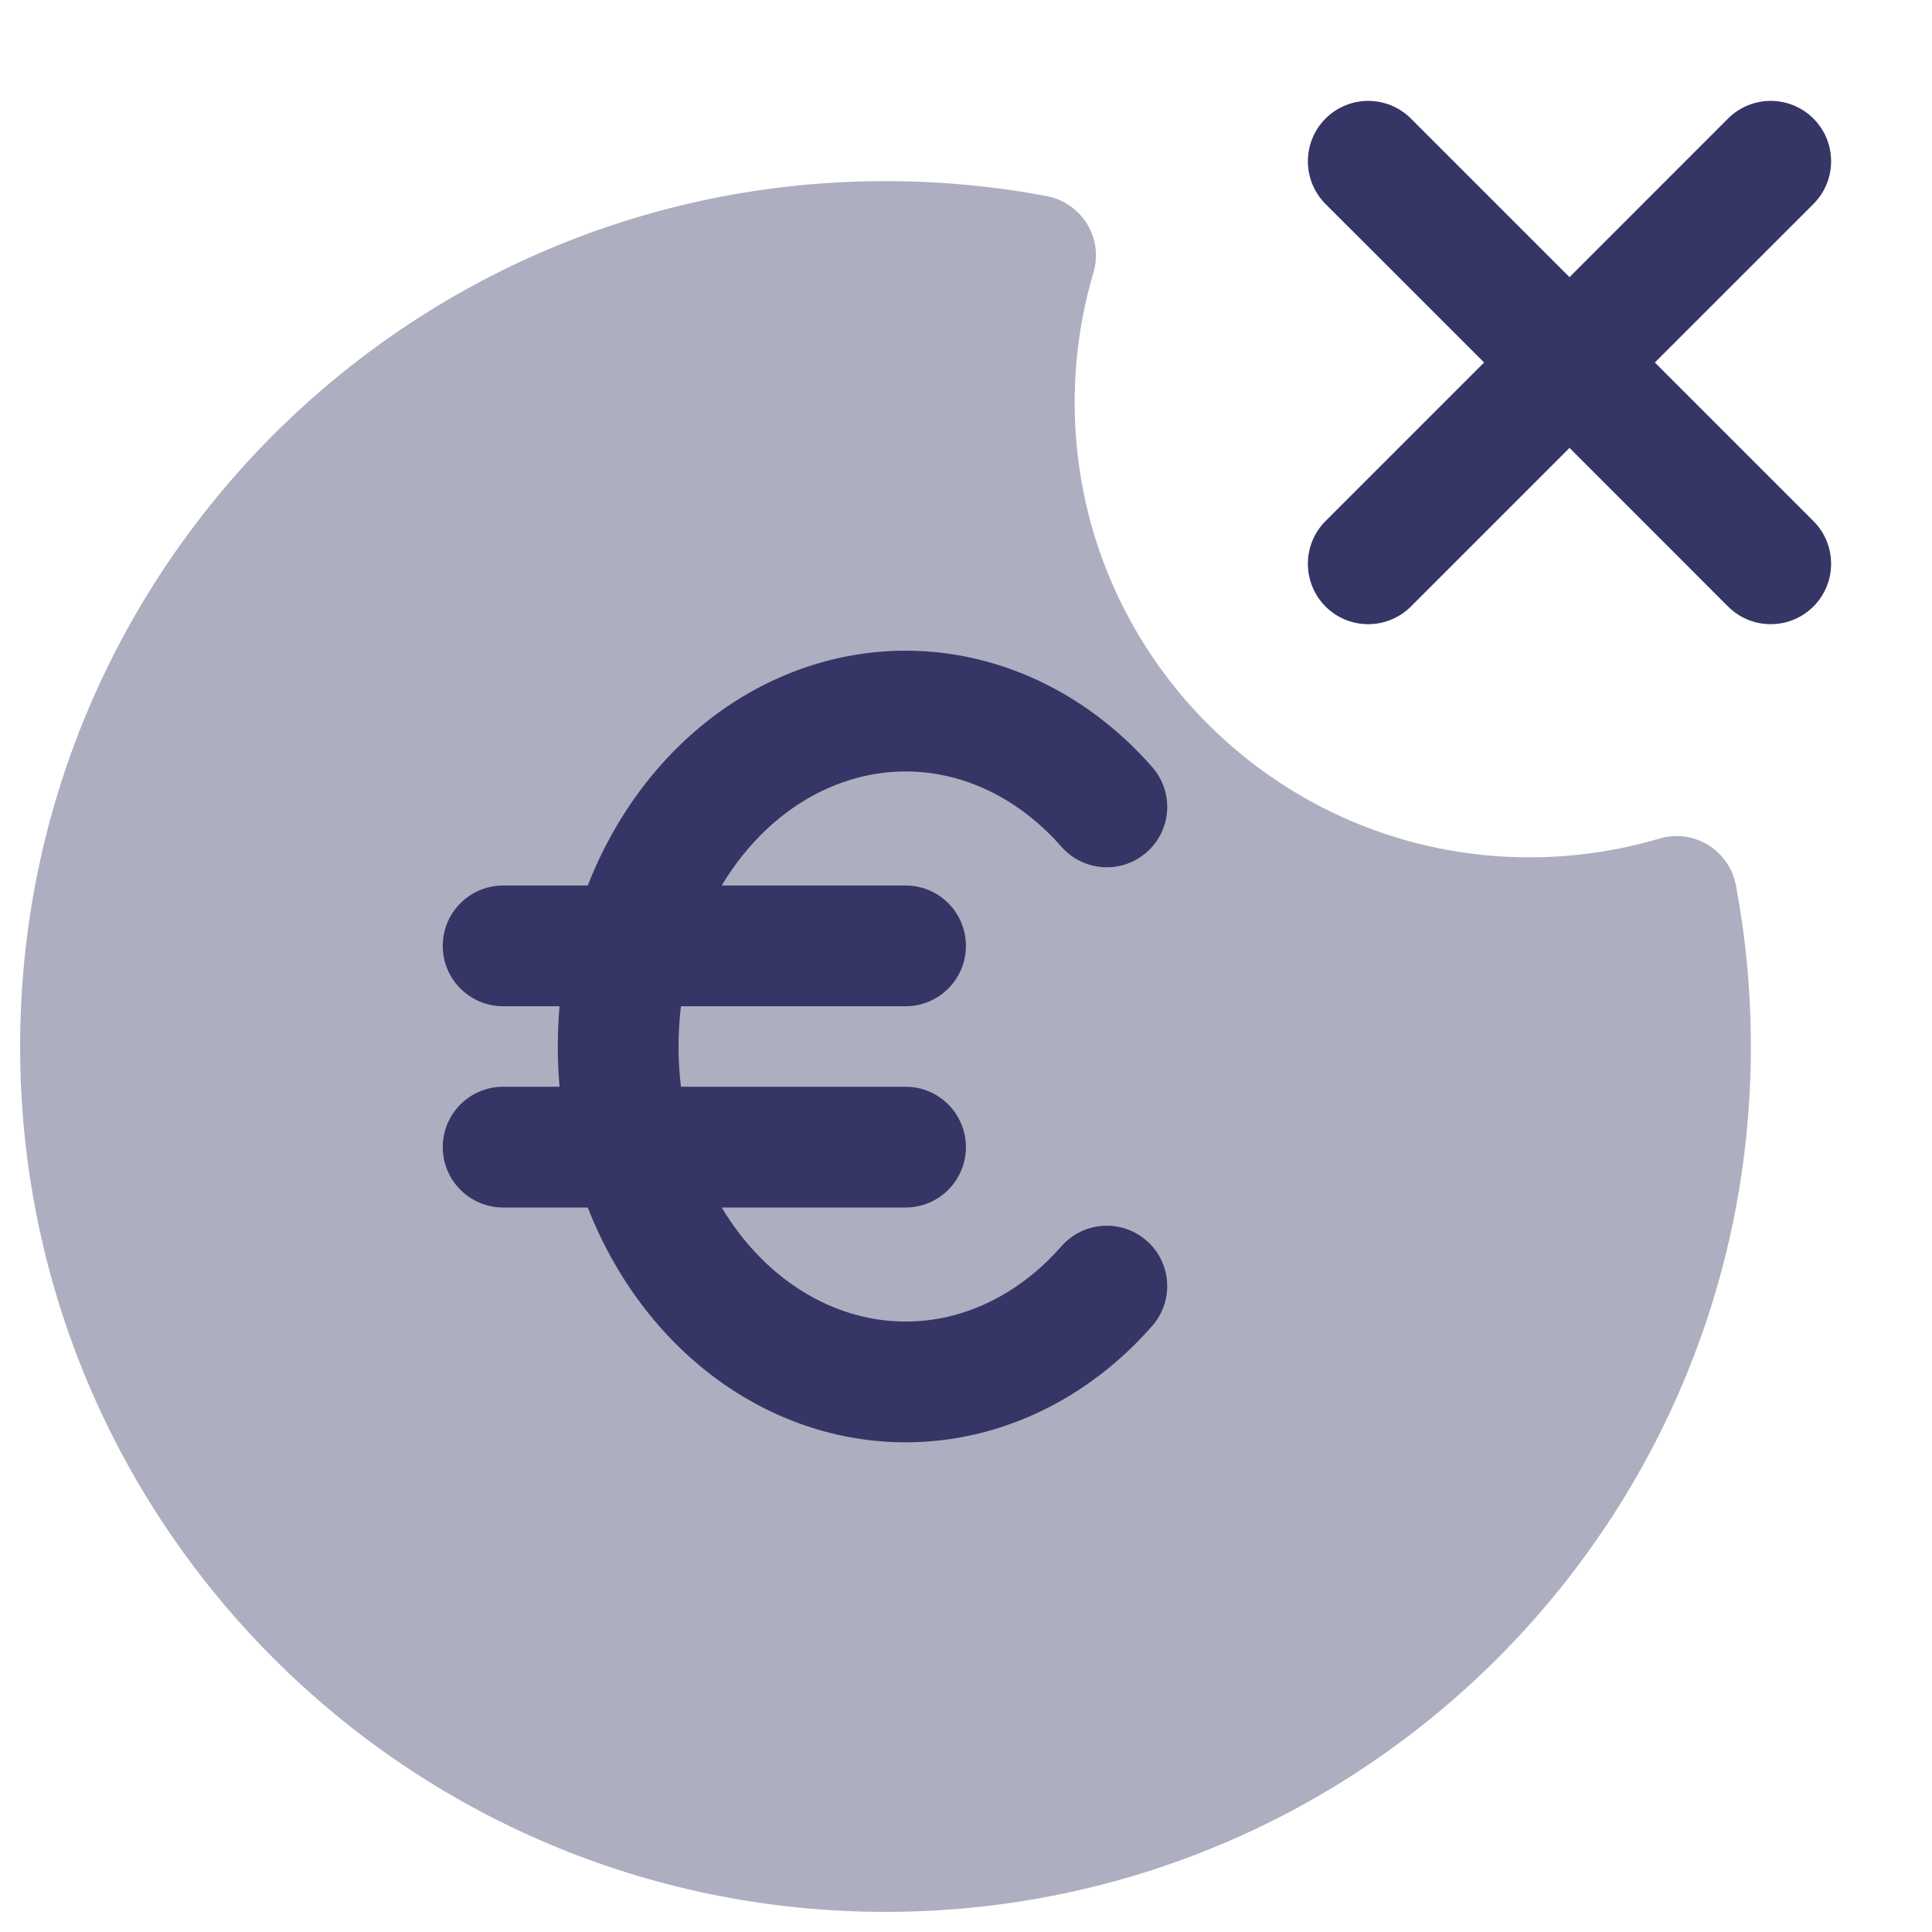<svg width="24" height="24" viewBox="0 0 24 24" fill="none" xmlns="http://www.w3.org/2000/svg">
<path opacity="0.4" d="M11 2.25C5.063 2.25 0.25 7.063 0.25 13C0.25 18.937 5.063 23.75 11 23.75C16.937 23.75 21.75 18.937 21.75 13C21.75 12.316 21.686 11.646 21.564 10.997C21.524 10.788 21.398 10.606 21.217 10.495C21.036 10.385 20.816 10.356 20.613 10.417C20.103 10.568 19.561 10.65 19 10.65C15.88 10.65 13.35 8.12 13.35 5C13.35 4.438 13.432 3.897 13.583 3.387C13.644 3.184 13.615 2.964 13.505 2.783C13.394 2.602 13.212 2.476 13.003 2.436C12.354 2.314 11.684 2.25 11 2.25Z" fill="#353566"/>
<path d="M16.466 6.473C16.174 6.766 16.174 7.241 16.466 7.534C16.759 7.827 17.234 7.827 17.527 7.534L19.497 5.564L21.466 7.534C21.759 7.827 22.234 7.827 22.527 7.534C22.82 7.241 22.82 6.766 22.527 6.473L20.557 4.503L22.527 2.534C22.82 2.241 22.82 1.766 22.527 1.473C22.234 1.18 21.759 1.18 21.466 1.473L19.497 3.443L17.527 1.473C17.234 1.18 16.759 1.18 16.466 1.473C16.174 1.766 16.174 2.241 16.466 2.534L18.436 4.503L16.466 6.473Z" fill="#353566"/>
<path d="M9.536 8.485C10.334 8.094 11.222 7.983 12.083 8.175C12.942 8.367 13.715 8.846 14.314 9.53C14.587 9.842 14.555 10.316 14.243 10.588C13.932 10.861 13.458 10.829 13.185 10.518C12.779 10.054 12.28 9.756 11.757 9.639C11.236 9.523 10.695 9.588 10.197 9.832C9.715 10.068 9.284 10.468 8.965 11H11.249C11.664 11 11.999 11.336 11.999 11.75C11.999 12.164 11.664 12.5 11.249 12.5L8.459 12.5C8.439 12.665 8.429 12.832 8.429 13C8.429 13.168 8.439 13.335 8.459 13.5H11.249C11.664 13.5 11.999 13.836 11.999 14.25C11.999 14.664 11.664 15 11.249 15H8.965C9.284 15.532 9.715 15.932 10.197 16.168C10.695 16.412 11.236 16.477 11.757 16.361C12.28 16.244 12.779 15.946 13.185 15.482C13.458 15.171 13.932 15.139 14.243 15.412C14.555 15.684 14.587 16.158 14.314 16.47C13.715 17.154 12.942 17.633 12.083 17.825C11.222 18.017 10.334 17.906 9.536 17.515C8.741 17.125 8.08 16.479 7.624 15.677C7.5 15.46 7.393 15.234 7.301 15H6.25C5.836 15 5.5 14.664 5.5 14.25C5.5 13.836 5.836 13.5 6.25 13.5H6.951C6.936 13.334 6.929 13.167 6.929 13C6.929 12.833 6.936 12.666 6.951 12.5H6.25C5.836 12.5 5.5 12.164 5.5 11.75C5.5 11.336 5.836 11 6.25 11H7.301C7.393 10.766 7.5 10.54 7.624 10.323C8.08 9.521 8.741 8.875 9.536 8.485Z" fill="#353566"/>
</svg>
